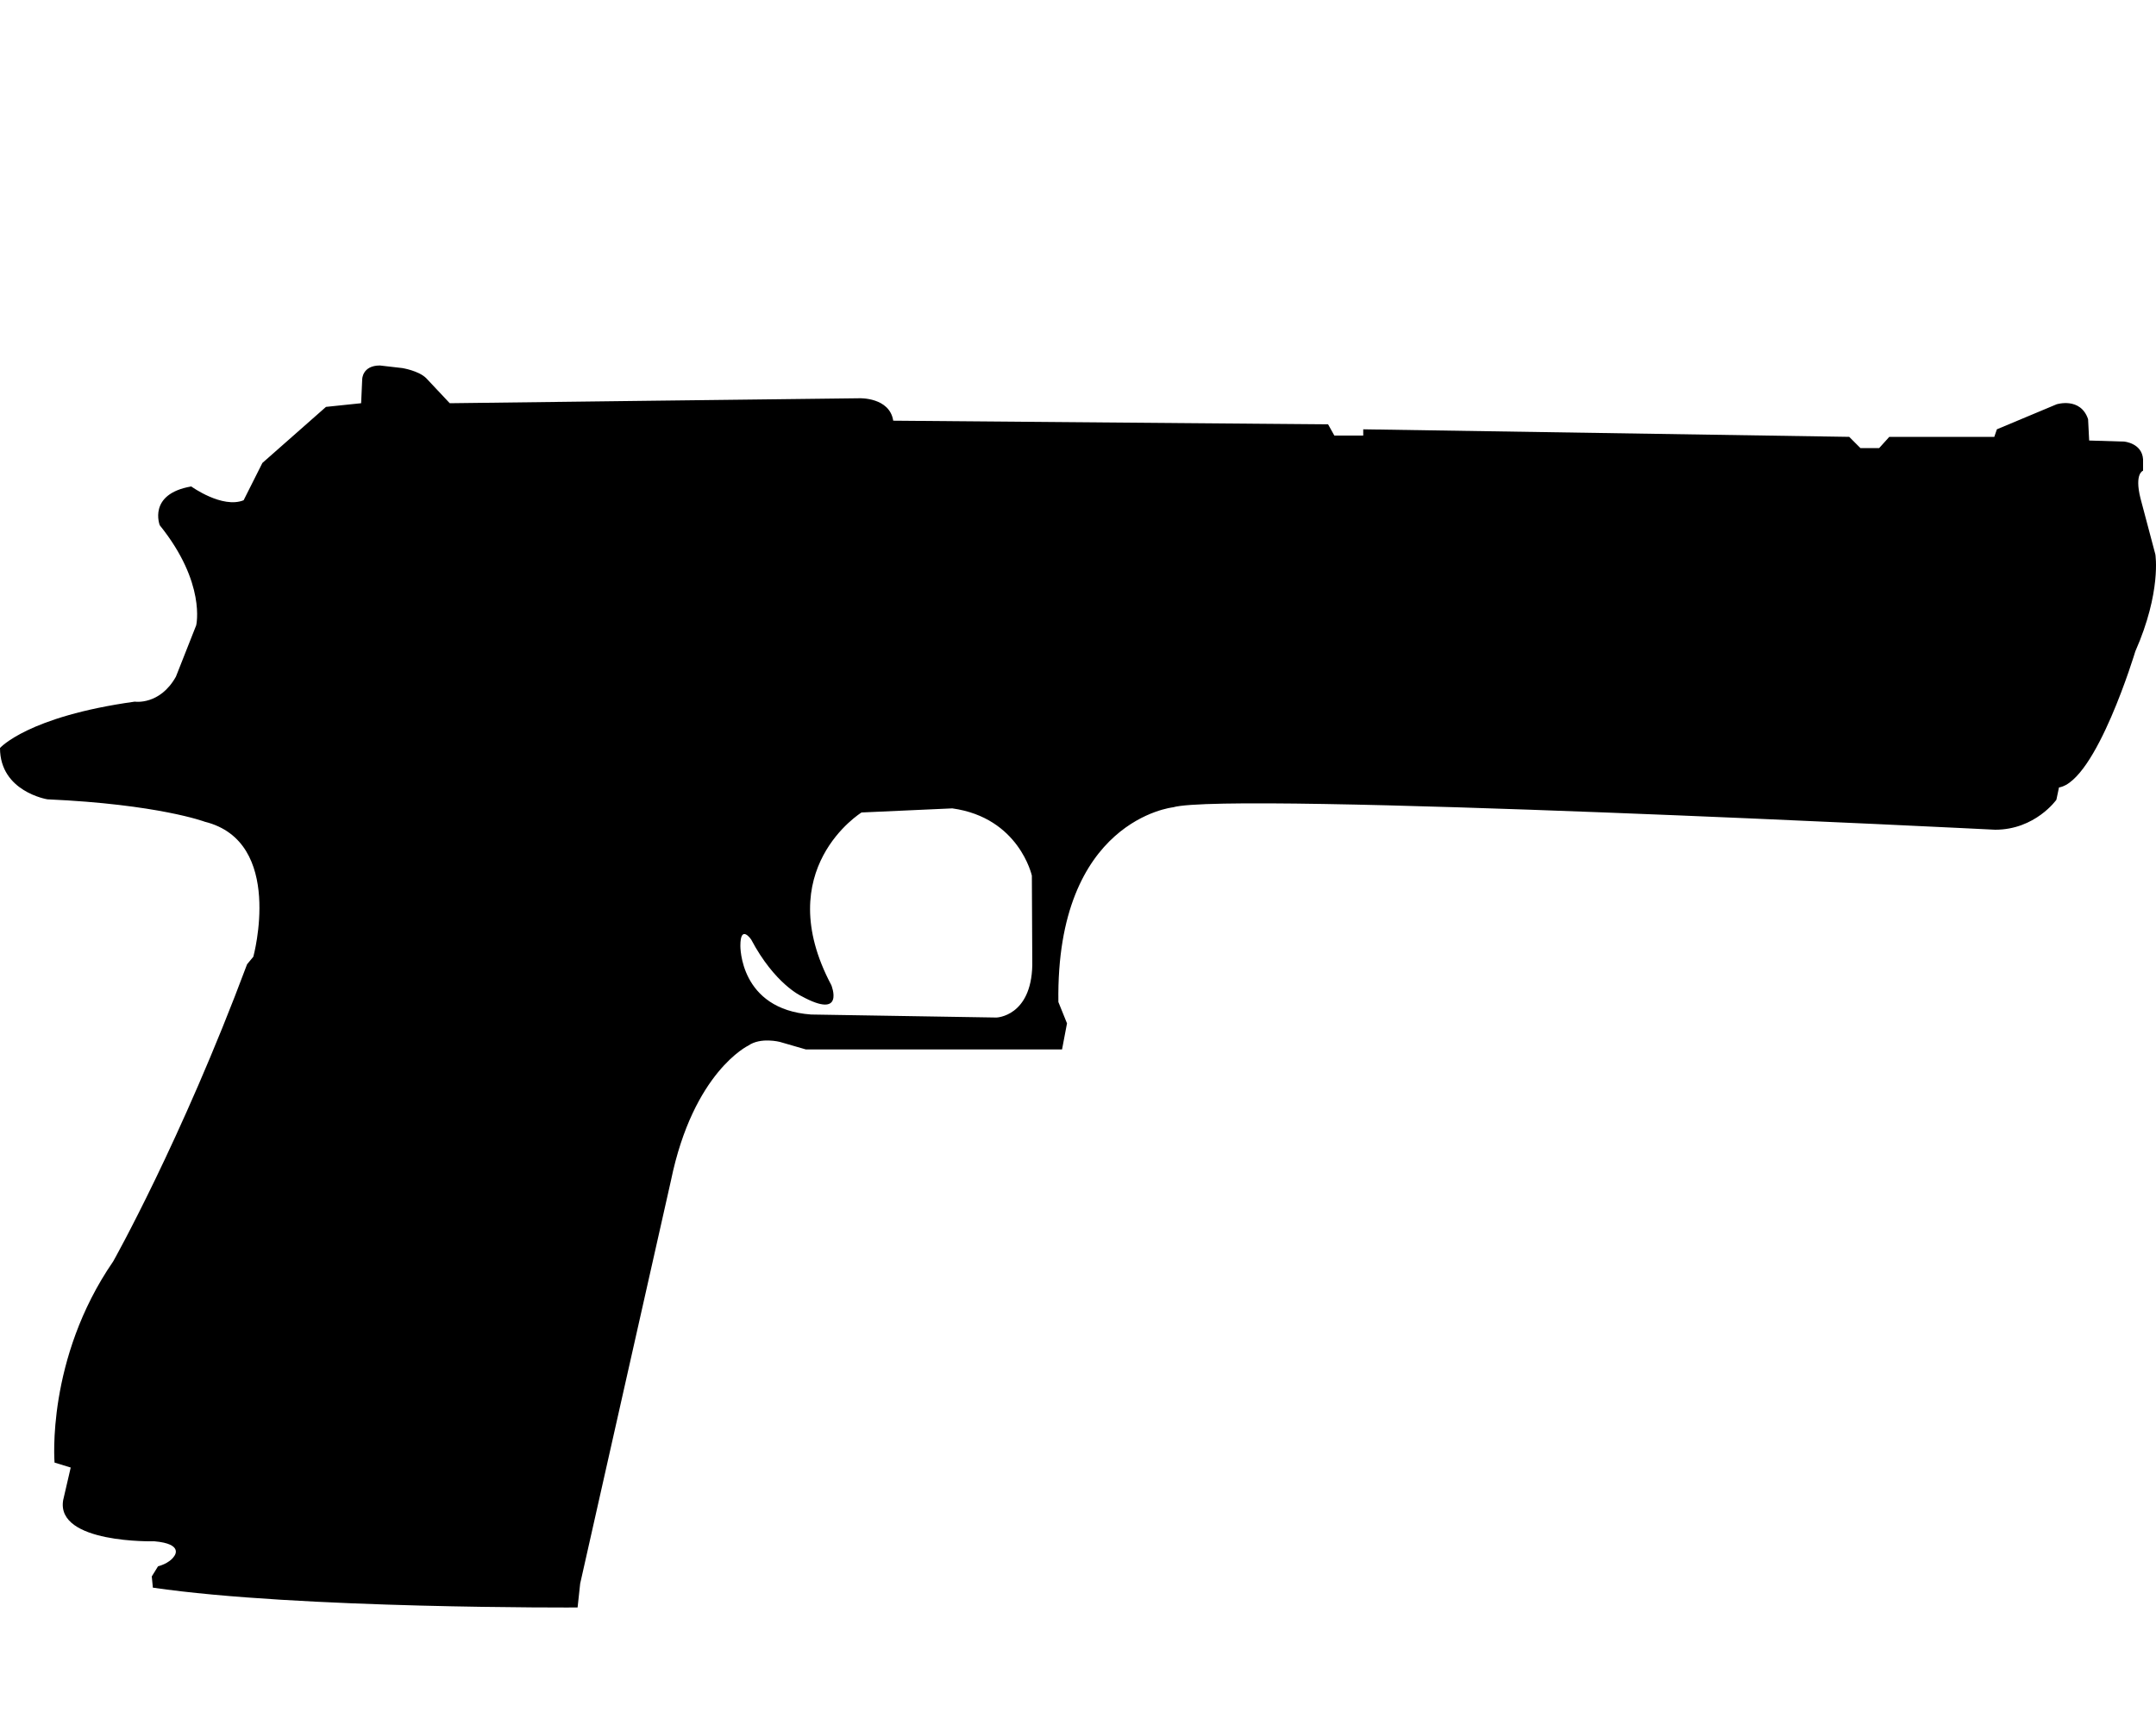 <?xml version="1.0" encoding="utf-8"?>
<!-- Generator: Adobe Illustrator 23.1.0, SVG Export Plug-In . SVG Version: 6.00 Build 0)  -->
<svg version="1.1" id="Слой_1" xmlns="http://www.w3.org/2000/svg" xmlns:xlink="http://www.w3.org/1999/xlink" x="0px" y="0px"
	 viewBox="0 0 1000 800" style="enable-background:new 0 0 1000 800;" xml:space="preserve">
<g>
	<g>
		<path d="M999.7,257.1l-6.9-26c-2.9-11.6,1.2-12.8,1.2-12.8V213c-0.5-7.5-8.7-8.2-8.7-8.2l-16.3-0.5l-0.5-9.9
			c-3.5-10.4-14.6-6.9-14.6-6.9l-27.7,11.6l-1.2,3.5h-48.7l-4.7,5.2h-8.7l-5.2-5.2l-225.4-3.5v2.9h-13.4l-2.9-5.2l-201.7-1.7
			c-1.7-10.9-15.6-10.4-15.6-10.4c-3.5,0-190.1,2.3-190.1,2.3l-10.9-11.6c-3.5-3.5-11.1-4.7-11.1-4.7l-10.4-1.2
			c-8.2,0-8.2,6.4-8.2,6.4l-0.5,11.1l-16.3,1.7l-29.5,26l-8.7,17.3c-9.9,4-24.3-6.4-24.3-6.4c-20.3,3.5-14.6,18-14.6,18
			C95.7,270.4,91,290,91,290l-9.4,23.8c-7.5,13.4-19.1,11.6-19.1,11.6C12.8,332.3,0,346.9,0,346.9c0,20.3,22,23.8,22,23.8
			c51.5,2.3,73,10.4,73,10.4c37.1,9.2,22.5,62.6,22.5,62.6l-2.9,3.5C83.9,529.3,52.5,585,52.5,585c-31.2,45.3-27.2,93.3-27.2,93.3
			l7.5,2.3l-3.5,15.1c-3.5,20.3,42.3,19.1,42.3,19.1c13.9,1.2,9.2,6.9,9.2,6.9c-2.3,3.5-7.5,4.7-7.5,4.7l-2.9,4.7l0.5,5.2
			c67.8,9.9,197,9.2,197,9.2l1.2-11.1l42.1-186.9c10.4-50.5,35.9-62.6,35.9-62.6c5.7-4,14.6-1.7,14.6-1.7l12.1,3.5h118.8l2.3-12.1
			l-4-9.9c-1.2-84.6,53.2-90.3,53.2-90.3c25-7.5,381.3,10.4,381.3,10.4c18.6,0,28.4-13.9,28.4-13.9l1.2-5.7
			c17.3-2.9,35.4-63.1,35.4-63.1C1002.6,274.4,999.7,257.1,999.7,257.1z M478.8,447.6c-0.5,23.8-16.6,24.3-16.6,24.3l-86-1.4
			c-33.3-2.4-32.8-31.9-32.8-31.9c0-10.2,5-2.9,5-2.9c10.9,20.6,23.2,26.2,23.2,26.2c20.6,11.3,14-5,14-5
			c-28.6-53.8,14-80.1,14-80.1l42.1-1.9c31,4.3,36.9,31.2,36.9,31.2L478.8,447.6L478.8,447.6z"/>
	</g>
</g>
</svg>
